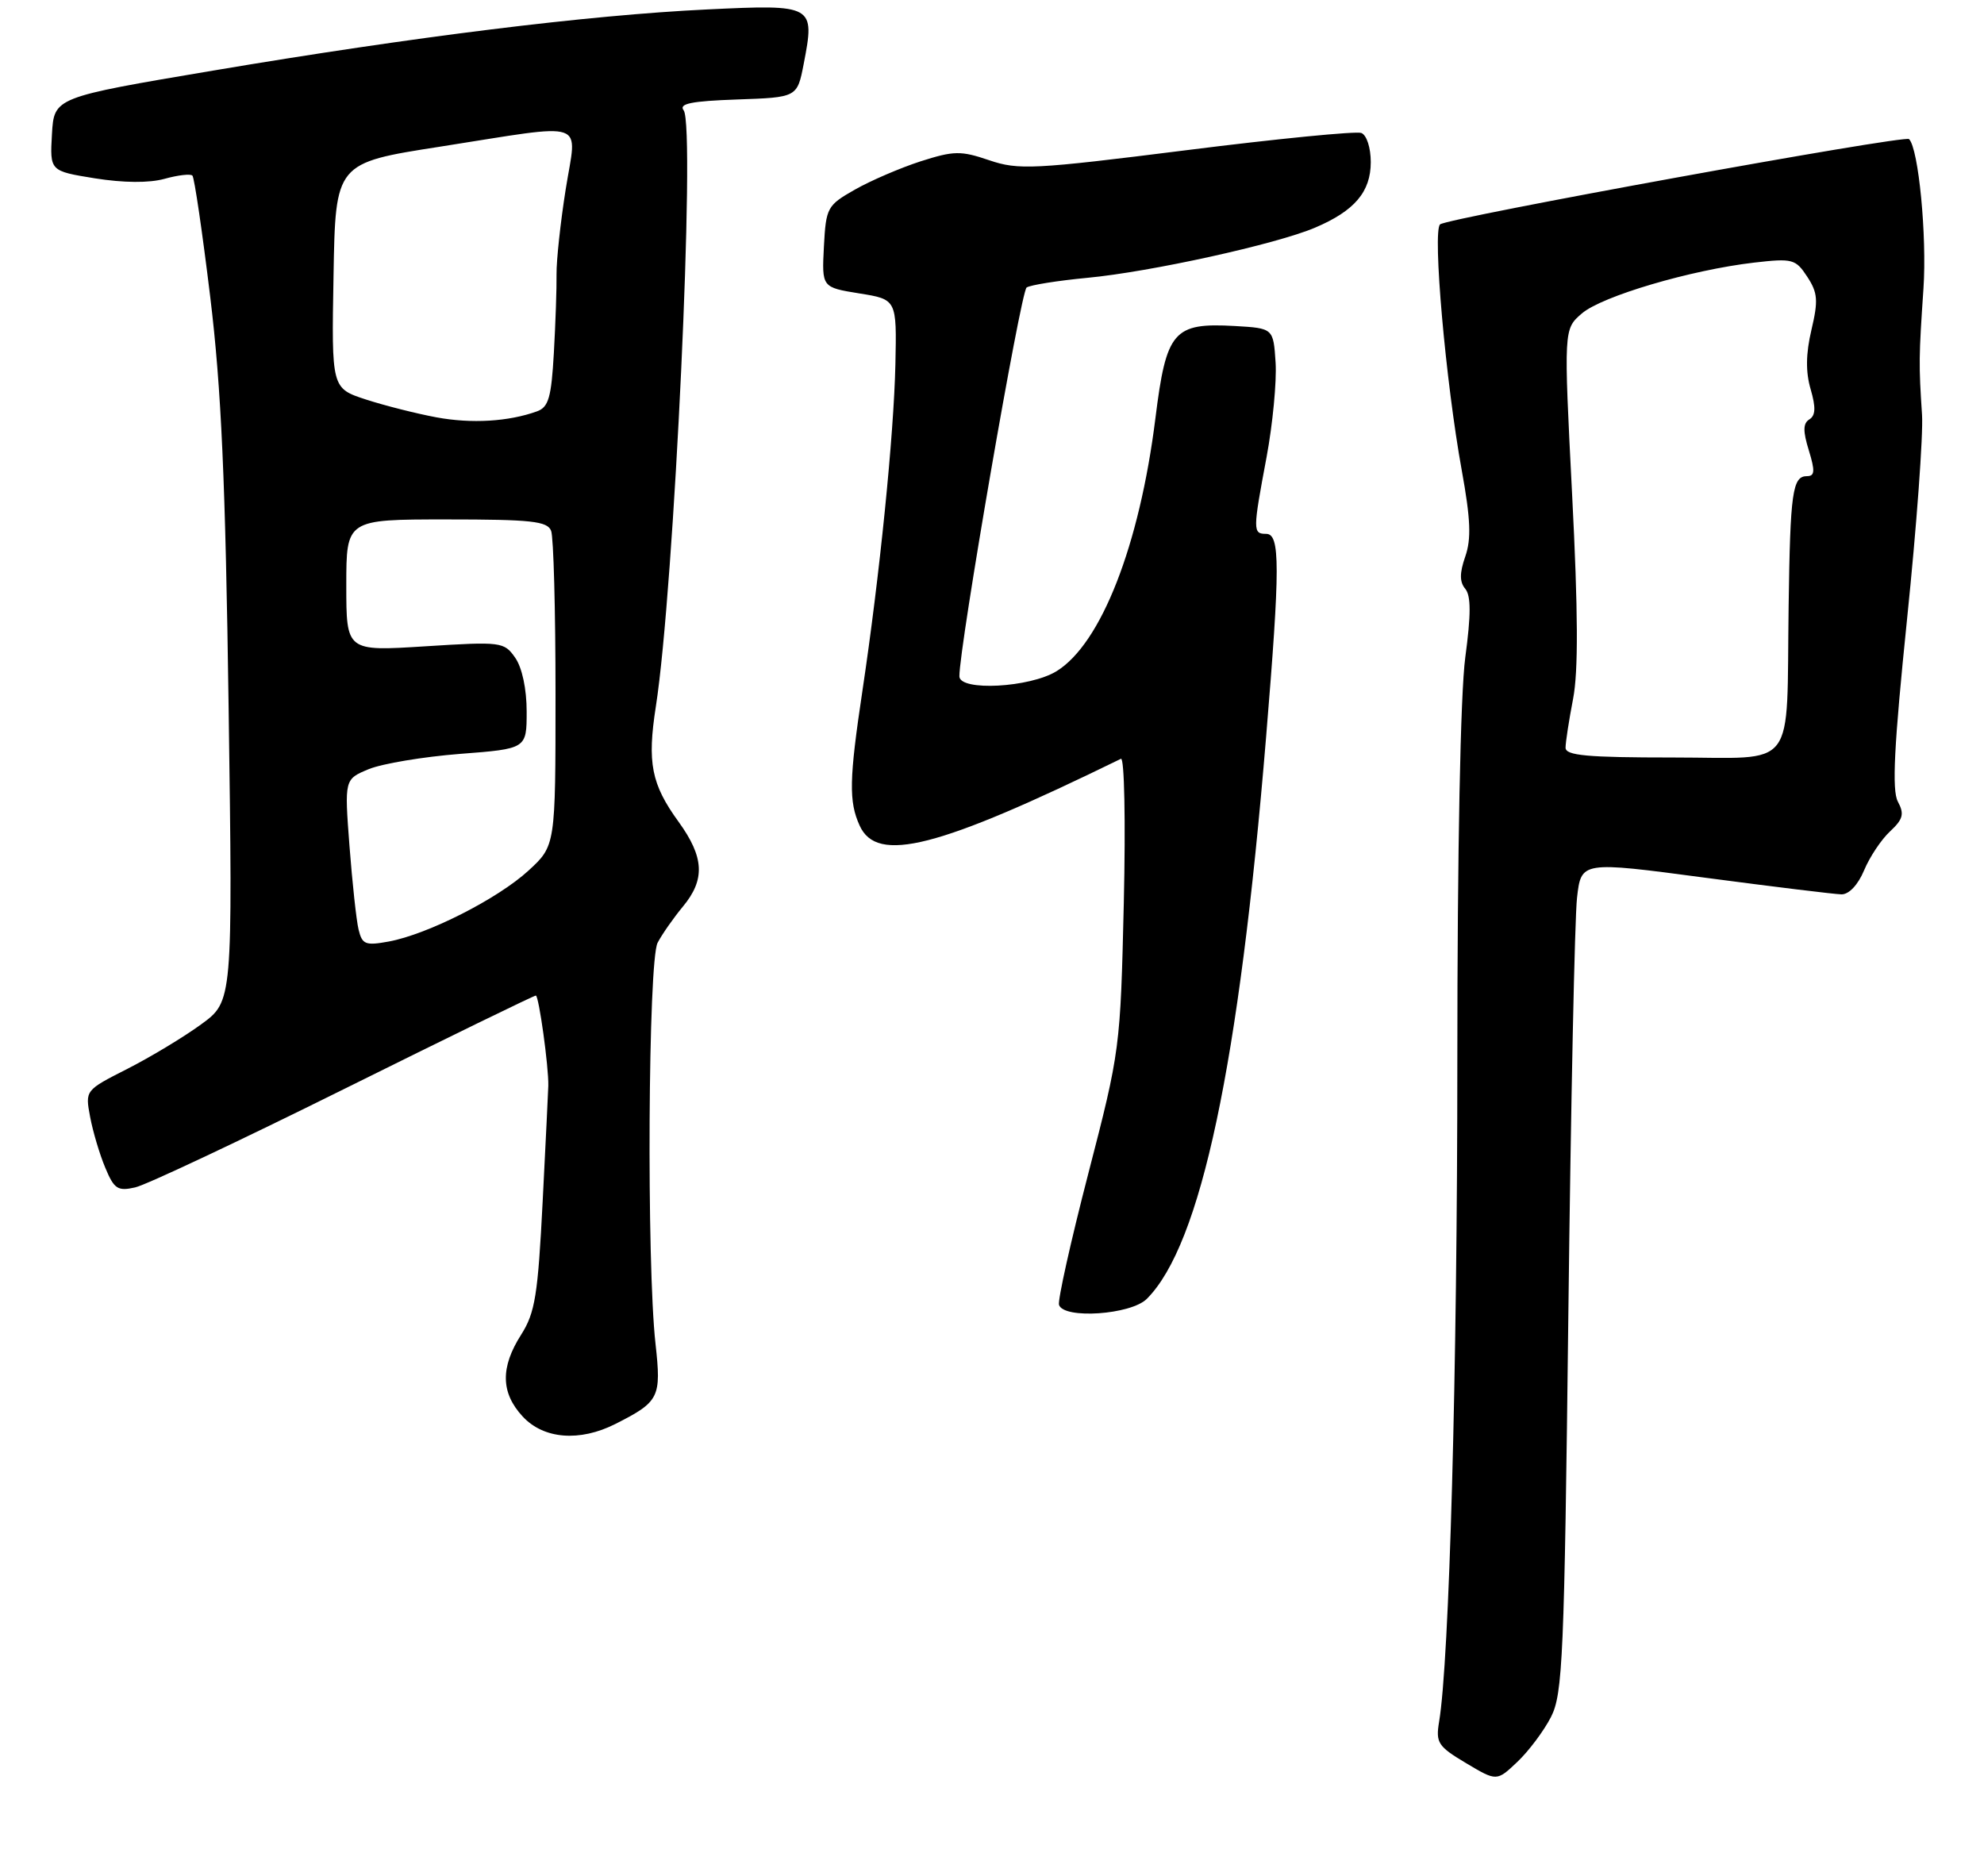 <?xml version="1.0" encoding="UTF-8" standalone="no"?>
<!DOCTYPE svg PUBLIC "-//W3C//DTD SVG 1.1//EN" "http://www.w3.org/Graphics/SVG/1.1/DTD/svg11.dtd" >
<svg xmlns="http://www.w3.org/2000/svg" xmlns:xlink="http://www.w3.org/1999/xlink" version="1.1" viewBox="0 0 275 260">
 <g >
 <path fill="currentColor"
d=" M 214.98 238.00 C 216.61 234.81 216.83 229.78 217.39 182.00 C 217.73 153.12 218.27 127.22 218.59 124.44 C 219.17 119.38 219.17 119.38 236.33 121.66 C 245.78 122.91 254.28 123.95 255.24 123.97 C 256.28 123.99 257.54 122.65 258.38 120.64 C 259.15 118.79 260.77 116.36 261.98 115.24 C 263.79 113.55 263.98 112.83 263.06 111.11 C 262.22 109.54 262.53 103.40 264.34 85.77 C 265.66 72.97 266.59 60.25 266.41 57.50 C 265.95 50.48 265.96 49.54 266.61 39.98 C 267.10 32.73 265.93 20.59 264.61 19.28 C 264.01 18.68 200.64 30.21 199.61 31.10 C 198.54 32.03 200.38 52.92 202.62 65.24 C 203.84 71.96 203.95 74.71 203.10 77.14 C 202.30 79.44 202.30 80.66 203.10 81.62 C 203.90 82.59 203.90 85.18 203.10 91.13 C 202.43 96.13 202.00 117.91 202.00 147.01 C 202.00 190.07 200.89 230.26 199.47 238.67 C 198.99 241.57 199.32 242.08 203.20 244.39 C 207.46 246.93 207.46 246.93 210.32 244.22 C 211.90 242.72 213.99 239.93 214.98 238.00 Z  M 85.30 197.38 C 91.40 194.29 91.68 193.72 90.86 186.27 C 89.61 175.11 89.84 133.18 91.15 130.68 C 91.78 129.48 93.36 127.23 94.65 125.67 C 97.77 121.92 97.61 118.83 94.07 113.93 C 90.27 108.70 89.69 105.73 90.91 97.91 C 93.45 81.62 96.44 17.47 94.76 15.29 C 94.05 14.37 95.83 14.01 102.16 13.79 C 110.50 13.50 110.50 13.50 111.40 8.86 C 112.98 0.68 112.84 0.60 97.99 1.31 C 81.51 2.10 57.46 5.08 29.50 9.79 C 7.50 13.50 7.50 13.50 7.20 18.60 C 6.91 23.71 6.91 23.71 13.16 24.72 C 17.13 25.35 20.66 25.38 22.80 24.79 C 24.66 24.27 26.41 24.07 26.67 24.34 C 26.94 24.61 28.05 32.18 29.14 41.16 C 30.68 53.85 31.25 66.59 31.69 98.15 C 32.26 138.80 32.26 138.80 27.88 141.99 C 25.47 143.75 20.87 146.52 17.65 148.16 C 11.80 151.13 11.80 151.13 12.49 154.81 C 12.87 156.84 13.81 160.01 14.59 161.86 C 15.82 164.82 16.32 165.14 18.74 164.59 C 20.26 164.25 33.26 158.12 47.64 150.98 C 62.02 143.84 74.00 138.00 74.27 138.00 C 74.69 138.00 76.06 147.86 76.00 150.50 C 75.99 151.05 75.64 158.25 75.22 166.50 C 74.56 179.52 74.17 181.96 72.24 185.00 C 69.34 189.54 69.41 193.07 72.45 196.35 C 75.36 199.49 80.35 199.88 85.30 197.38 Z  M 158.96 180.04 C 166.45 172.55 171.74 147.64 175.49 102.19 C 177.45 78.48 177.45 74.00 175.50 74.00 C 173.64 74.00 173.64 73.57 175.56 63.35 C 176.41 58.79 176.97 52.90 176.81 50.28 C 176.50 45.50 176.50 45.50 171.16 45.19 C 162.65 44.71 161.66 45.86 160.15 57.98 C 157.95 75.59 152.63 89.21 146.46 93.03 C 142.75 95.32 133.01 95.84 132.98 93.75 C 132.93 89.85 141.48 40.39 142.30 39.85 C 142.84 39.50 146.63 38.90 150.72 38.51 C 159.45 37.69 176.89 33.85 182.27 31.56 C 187.76 29.23 190.00 26.59 190.00 22.47 C 190.00 20.47 189.43 18.72 188.69 18.43 C 187.96 18.16 177.05 19.23 164.44 20.82 C 143.22 23.49 141.17 23.59 137.11 22.21 C 133.17 20.87 132.22 20.89 127.61 22.36 C 124.80 23.27 120.70 25.03 118.50 26.28 C 114.65 28.47 114.49 28.77 114.20 34.19 C 113.91 39.83 113.91 39.83 119.10 40.67 C 124.30 41.50 124.30 41.50 124.11 50.50 C 123.89 60.38 121.93 79.82 119.54 95.75 C 117.70 108.02 117.63 111.10 119.16 114.45 C 121.57 119.75 130.01 117.58 155.37 105.18 C 155.85 104.94 156.03 113.78 155.77 125.13 C 155.30 145.30 155.25 145.67 150.86 162.63 C 148.42 172.05 146.59 180.26 146.79 180.88 C 147.46 182.88 156.76 182.24 158.96 180.04 Z  M 217.00 103.64 C 217.00 102.89 217.47 99.85 218.04 96.89 C 218.78 93.08 218.74 84.77 217.91 68.56 C 216.74 45.62 216.74 45.62 219.26 43.45 C 222.05 41.05 234.36 37.42 243.14 36.40 C 248.46 35.79 248.89 35.90 250.50 38.36 C 251.96 40.59 252.04 41.66 251.08 45.73 C 250.30 49.04 250.27 51.56 250.97 53.95 C 251.70 56.46 251.66 57.59 250.80 58.13 C 249.91 58.67 249.89 59.75 250.72 62.43 C 251.60 65.29 251.55 66.00 250.47 66.00 C 248.45 66.00 248.14 68.22 247.92 84.00 C 247.59 107.24 249.31 105.00 231.89 105.00 C 219.98 105.00 217.00 104.73 217.00 103.64 Z  M 49.70 128.84 C 49.39 127.55 48.83 122.34 48.44 117.25 C 47.74 108.01 47.74 108.01 51.12 106.61 C 52.98 105.85 58.66 104.90 63.75 104.50 C 73.00 103.79 73.00 103.79 73.00 98.62 C 73.00 95.51 72.37 92.54 71.41 91.17 C 69.87 88.97 69.50 88.92 58.91 89.59 C 48.00 90.28 48.00 90.28 48.00 81.14 C 48.00 72.00 48.00 72.00 61.89 72.00 C 73.64 72.00 75.88 72.24 76.39 73.58 C 76.73 74.45 77.00 84.63 77.00 96.20 C 77.00 117.23 77.00 117.23 73.25 120.68 C 69.00 124.58 59.29 129.51 53.88 130.51 C 50.65 131.10 50.20 130.92 49.70 128.84 Z  M 60.50 57.85 C 57.75 57.34 53.35 56.23 50.73 55.38 C 45.95 53.82 45.95 53.82 46.23 38.21 C 46.50 22.59 46.50 22.59 61.00 20.33 C 81.85 17.07 79.97 16.43 78.41 26.25 C 77.69 30.79 77.12 36.08 77.14 38.00 C 77.17 39.92 77.00 44.84 76.77 48.91 C 76.42 55.10 76.04 56.44 74.43 57.02 C 70.50 58.44 65.36 58.75 60.50 57.85 Z "/>
</g>
</svg>